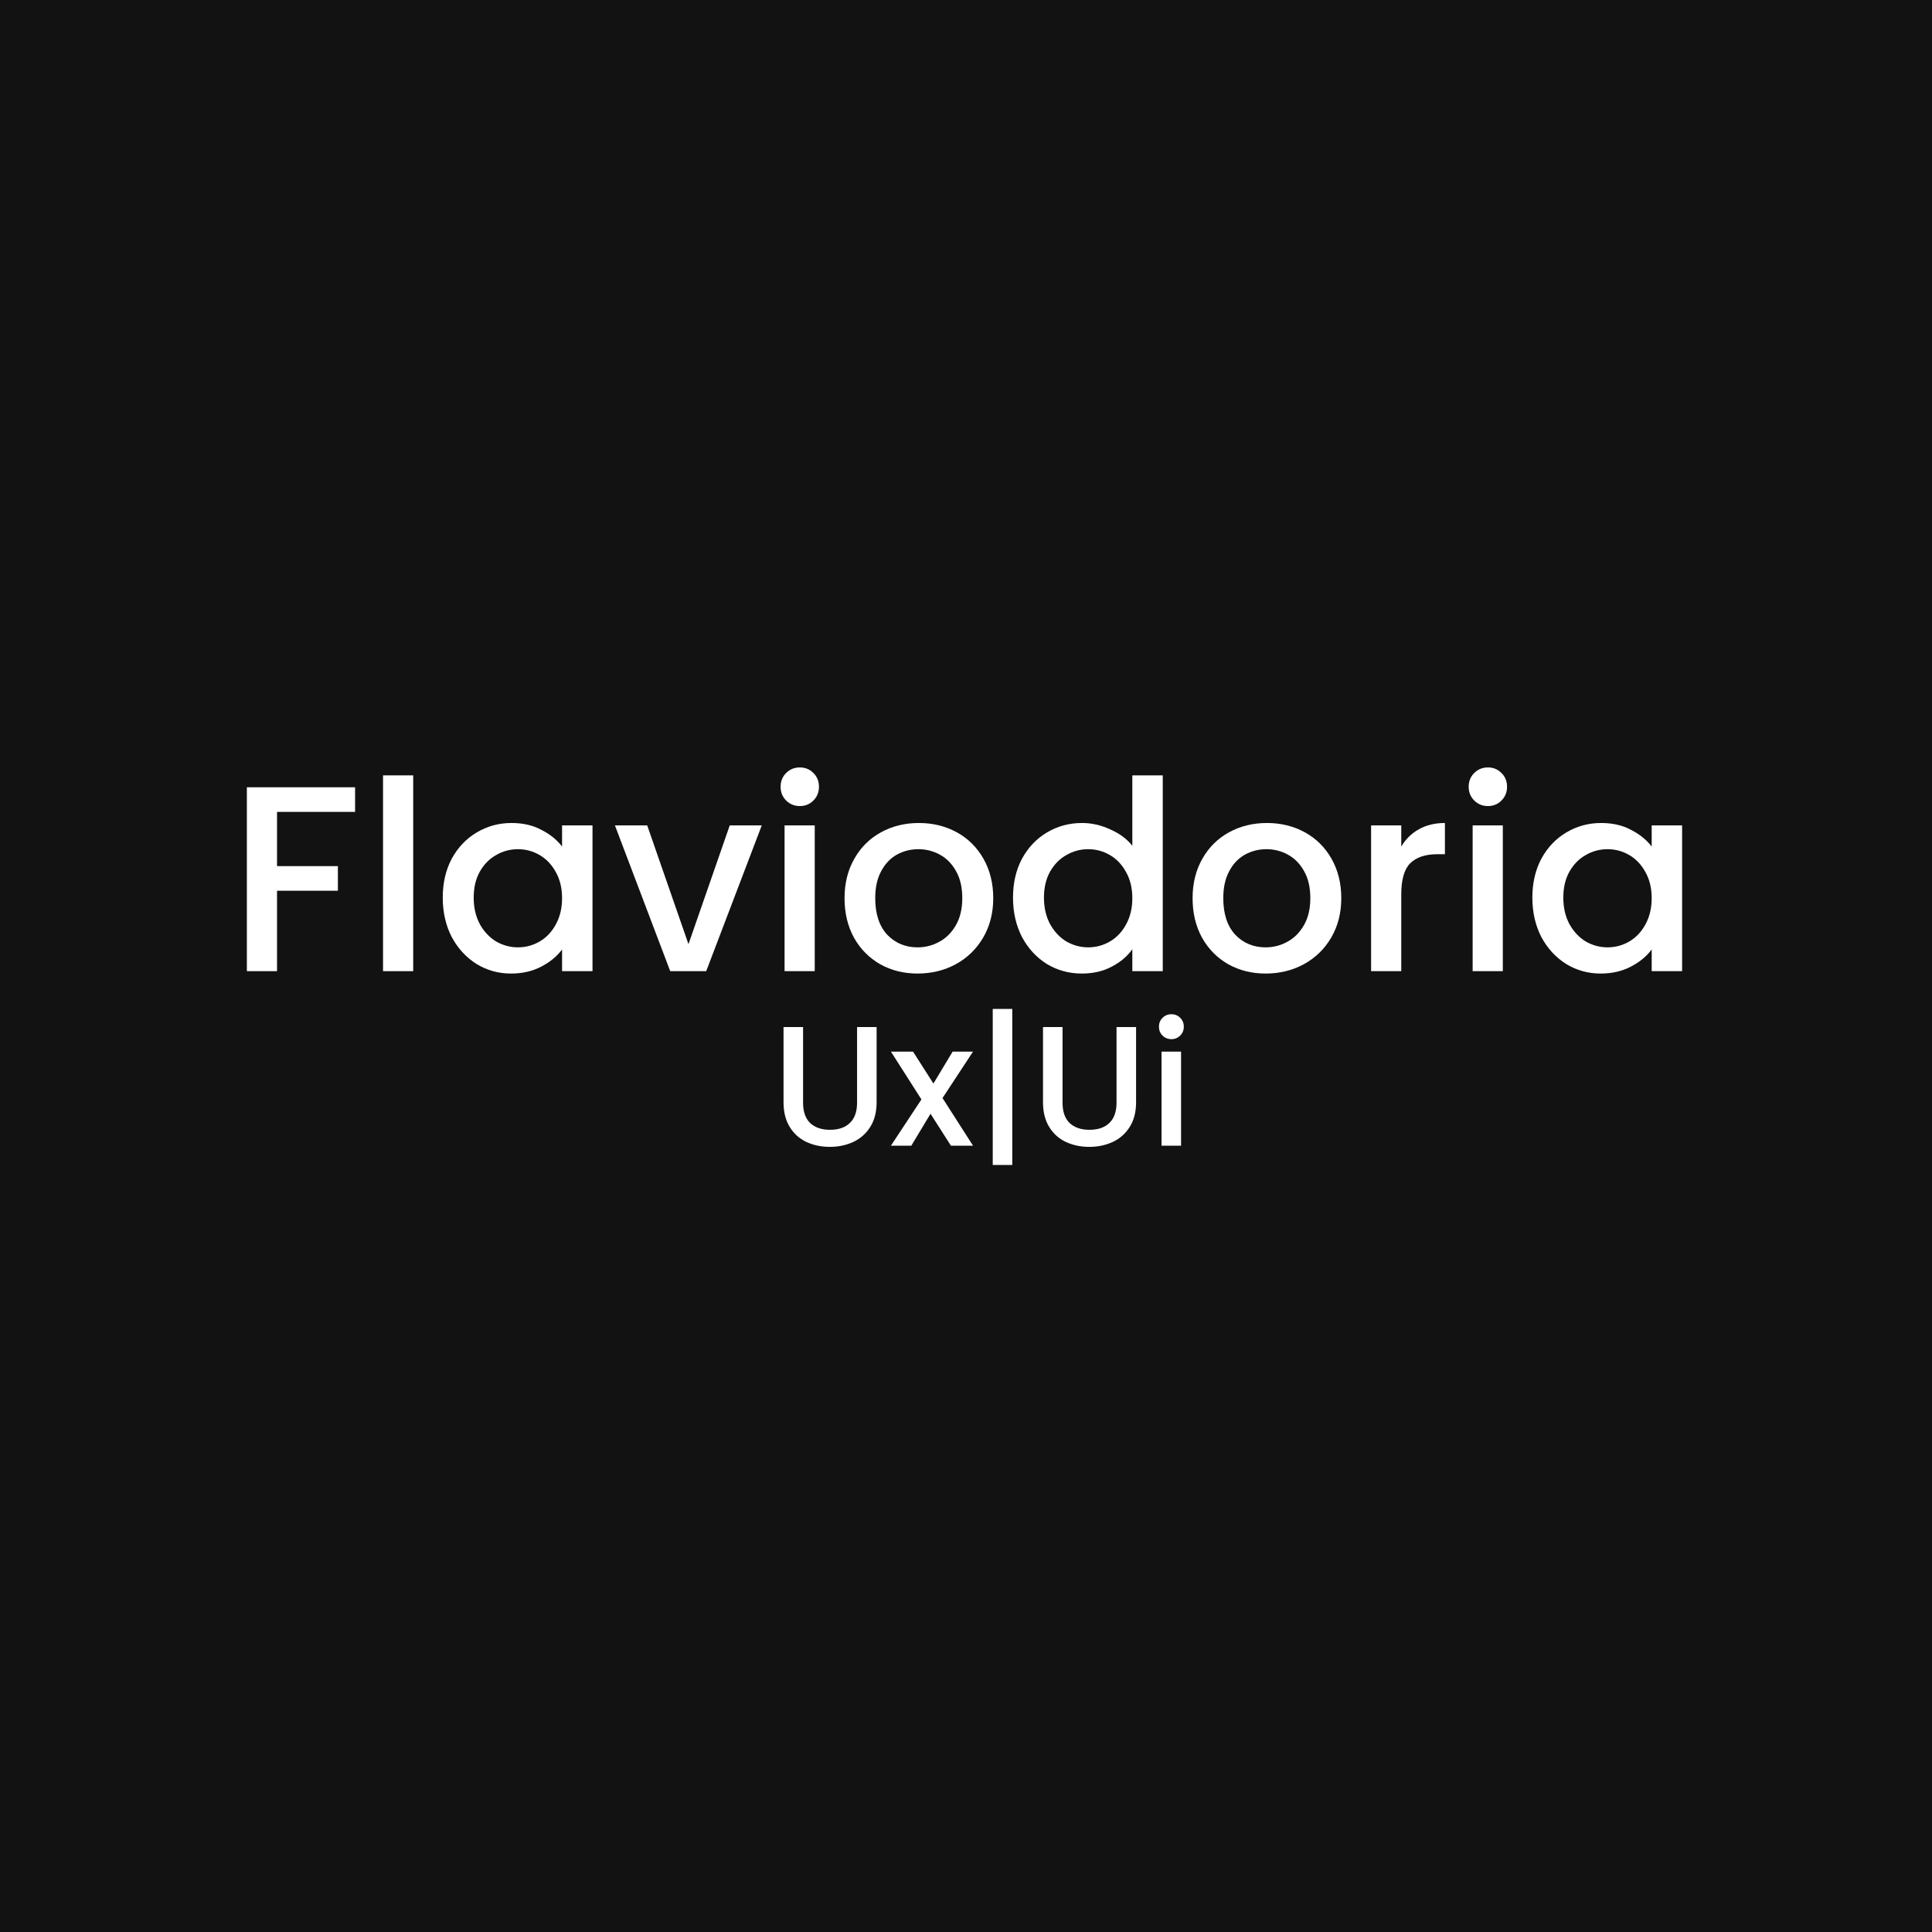 <svg width="360" height="360" viewBox="0 0 360 360" fill="none" xmlns="http://www.w3.org/2000/svg">
<rect width="360" height="360" fill="#121212"/>
<path d="M66.165 146.698V151.283H51.62V161.39H62.96V165.975H51.62V180.962H46V146.698H66.165Z" fill="white"/>
<path d="M76.994 144.479V180.962H71.373V144.479H76.994Z" fill="white"/>
<path d="M82.499 167.257C82.499 164.528 83.058 162.113 84.175 160.009C85.326 157.906 86.871 156.279 88.81 155.128C90.782 153.945 92.951 153.353 95.318 153.353C97.454 153.353 99.311 153.781 100.889 154.635C102.499 155.457 103.781 156.492 104.734 157.741V153.797H110.404V180.962H104.734V176.92C103.781 178.202 102.483 179.27 100.839 180.124C99.196 180.979 97.323 181.406 95.219 181.406C92.885 181.406 90.749 180.815 88.81 179.631C86.871 178.415 85.326 176.739 84.175 174.603C83.058 172.433 82.499 169.985 82.499 167.257ZM104.734 167.355C104.734 165.482 104.34 163.855 103.551 162.474C102.795 161.094 101.793 160.042 100.544 159.319C99.295 158.596 97.947 158.234 96.501 158.234C95.055 158.234 93.707 158.596 92.458 159.319C91.209 160.009 90.19 161.044 89.401 162.425C88.645 163.773 88.267 165.383 88.267 167.257C88.267 169.13 88.645 170.773 89.401 172.187C90.19 173.6 91.209 174.685 92.458 175.441C93.74 176.164 95.088 176.525 96.501 176.525C97.947 176.525 99.295 176.164 100.544 175.441C101.793 174.718 102.795 173.666 103.551 172.285C104.34 170.872 104.734 169.229 104.734 167.355Z" fill="white"/>
<path d="M128.288 175.934L135.979 153.797H141.944L131.591 180.962H124.886L114.582 153.797H120.596L128.288 175.934Z" fill="white"/>
<path d="M149.052 150.198C148.033 150.198 147.179 149.853 146.488 149.163C145.798 148.473 145.453 147.618 145.453 146.599C145.453 145.58 145.798 144.726 146.488 144.035C147.179 143.345 148.033 143 149.052 143C150.038 143 150.876 143.345 151.567 144.035C152.257 144.726 152.602 145.58 152.602 146.599C152.602 147.618 152.257 148.473 151.567 149.163C150.876 149.853 150.038 150.198 149.052 150.198ZM151.813 153.797V180.962H146.193V153.797H151.813Z" fill="white"/>
<path d="M170.975 181.406C168.412 181.406 166.094 180.831 164.024 179.681C161.953 178.497 160.326 176.854 159.143 174.75C157.96 172.614 157.368 170.149 157.368 167.355C157.368 164.594 157.976 162.146 159.192 160.009C160.408 157.873 162.068 156.229 164.172 155.079C166.275 153.929 168.625 153.353 171.222 153.353C173.818 153.353 176.168 153.929 178.272 155.079C180.375 156.229 182.035 157.873 183.251 160.009C184.468 162.146 185.076 164.594 185.076 167.355C185.076 170.116 184.451 172.565 183.202 174.701C181.953 176.838 180.244 178.497 178.075 179.681C175.938 180.831 173.572 181.406 170.975 181.406ZM170.975 176.525C172.421 176.525 173.769 176.18 175.018 175.49C176.3 174.8 177.335 173.764 178.124 172.384C178.913 171.003 179.307 169.327 179.307 167.355C179.307 165.383 178.929 163.723 178.173 162.376C177.417 160.995 176.415 159.96 175.166 159.27C173.917 158.579 172.569 158.234 171.123 158.234C169.677 158.234 168.329 158.579 167.08 159.27C165.864 159.96 164.895 160.995 164.172 162.376C163.449 163.723 163.087 165.383 163.087 167.355C163.087 170.28 163.827 172.548 165.306 174.159C166.817 175.736 168.707 176.525 170.975 176.525Z" fill="white"/>
<path d="M188.758 167.257C188.758 164.528 189.317 162.113 190.434 160.009C191.585 157.906 193.13 156.279 195.069 155.128C197.041 153.945 199.227 153.353 201.626 153.353C203.401 153.353 205.143 153.748 206.852 154.537C208.594 155.293 209.974 156.312 210.993 157.593V144.479H216.663V180.962H210.993V176.87C210.073 178.185 208.791 179.27 207.148 180.124C205.537 180.979 203.68 181.406 201.577 181.406C199.21 181.406 197.041 180.815 195.069 179.631C193.13 178.415 191.585 176.739 190.434 174.603C189.317 172.433 188.758 169.985 188.758 167.257ZM210.993 167.355C210.993 165.482 210.599 163.855 209.81 162.474C209.054 161.094 208.052 160.042 206.803 159.319C205.554 158.596 204.206 158.234 202.76 158.234C201.314 158.234 199.966 158.596 198.717 159.319C197.468 160.009 196.449 161.044 195.66 162.425C194.905 163.773 194.527 165.383 194.527 167.257C194.527 169.13 194.905 170.773 195.66 172.187C196.449 173.6 197.468 174.685 198.717 175.441C199.999 176.164 201.347 176.525 202.76 176.525C204.206 176.525 205.554 176.164 206.803 175.441C208.052 174.718 209.054 173.666 209.81 172.285C210.599 170.872 210.993 169.229 210.993 167.355Z" fill="white"/>
<path d="M235.828 181.406C233.265 181.406 230.948 180.831 228.877 179.681C226.806 178.497 225.179 176.854 223.996 174.75C222.813 172.614 222.221 170.149 222.221 167.355C222.221 164.594 222.829 162.146 224.045 160.009C225.261 157.873 226.921 156.229 229.025 155.079C231.128 153.929 233.478 153.353 236.075 153.353C238.672 153.353 241.022 153.929 243.125 155.079C245.229 156.229 246.889 157.873 248.105 160.009C249.321 162.146 249.929 164.594 249.929 167.355C249.929 170.116 249.304 172.565 248.055 174.701C246.806 176.838 245.097 178.497 242.928 179.681C240.791 180.831 238.425 181.406 235.828 181.406ZM235.828 176.525C237.275 176.525 238.622 176.18 239.871 175.49C241.153 174.8 242.188 173.764 242.977 172.384C243.766 171.003 244.16 169.327 244.16 167.355C244.16 165.383 243.782 163.723 243.027 162.376C242.271 160.995 241.268 159.96 240.019 159.27C238.77 158.579 237.423 158.234 235.976 158.234C234.53 158.234 233.183 158.579 231.934 159.27C230.717 159.96 229.748 160.995 229.025 162.376C228.302 163.723 227.94 165.383 227.94 167.355C227.94 170.28 228.68 172.548 230.159 174.159C231.671 175.736 233.561 176.525 235.828 176.525Z" fill="white"/>
<path d="M261.105 157.741C261.927 156.361 263.012 155.293 264.359 154.537C265.74 153.748 267.367 153.353 269.24 153.353V159.171H267.81C265.608 159.171 263.932 159.73 262.782 160.847C261.664 161.965 261.105 163.904 261.105 166.665V180.962H255.485V153.797H261.105V157.741Z" fill="white"/>
<path d="M277.266 150.198C276.247 150.198 275.392 149.853 274.702 149.163C274.012 148.473 273.667 147.618 273.667 146.599C273.667 145.58 274.012 144.726 274.702 144.035C275.392 143.345 276.247 143 277.266 143C278.252 143 279.09 143.345 279.78 144.035C280.471 144.726 280.816 145.58 280.816 146.599C280.816 147.618 280.471 148.473 279.78 149.163C279.09 149.853 278.252 150.198 277.266 150.198ZM280.027 153.797V180.962H274.406V153.797H280.027Z" fill="white"/>
<path d="M285.532 167.257C285.532 164.528 286.091 162.113 287.209 160.009C288.359 157.906 289.904 156.279 291.843 155.128C293.815 153.945 295.984 153.353 298.351 153.353C300.487 153.353 302.344 153.781 303.922 154.635C305.533 155.457 306.814 156.492 307.768 157.741V153.797H313.437V180.962H307.768V176.92C306.814 178.202 305.516 179.27 303.873 180.124C302.229 180.979 300.356 181.406 298.252 181.406C295.919 181.406 293.782 180.815 291.843 179.631C289.904 178.415 288.359 176.739 287.209 174.603C286.091 172.433 285.532 169.985 285.532 167.257ZM307.768 167.355C307.768 165.482 307.373 163.855 306.584 162.474C305.828 161.094 304.826 160.042 303.577 159.319C302.328 158.596 300.98 158.234 299.534 158.234C298.088 158.234 296.74 158.596 295.491 159.319C294.242 160.009 293.224 161.044 292.435 162.425C291.679 163.773 291.301 165.383 291.301 167.257C291.301 169.13 291.679 170.773 292.435 172.187C293.224 173.6 294.242 174.685 295.491 175.441C296.773 176.164 298.121 176.525 299.534 176.525C300.98 176.525 302.328 176.164 303.577 175.441C304.826 174.718 305.828 173.666 306.584 172.285C307.373 170.872 307.768 169.229 307.768 167.355Z" fill="white"/>
<path d="M149.641 191.372V205.464C149.641 207.14 150.078 208.402 150.951 209.25C151.845 210.098 153.08 210.522 154.656 210.522C156.253 210.522 157.488 210.098 158.361 209.25C159.255 208.402 159.703 207.14 159.703 205.464V191.372H163.344V205.401C163.344 207.203 162.95 208.73 162.162 209.982C161.374 211.233 160.32 212.166 159 212.781C157.68 213.396 156.221 213.703 154.624 213.703C153.027 213.703 151.568 213.396 150.248 212.781C148.949 212.166 147.916 211.233 147.15 209.982C146.383 208.73 146 207.203 146 205.401V191.372H149.641Z" fill="white"/>
<path d="M175.623 204.605L181.308 213.481H177.188L173.387 207.532L169.81 213.481H166.009L171.694 204.86L166.009 195.953H170.129L173.93 201.902L177.507 195.953H181.308L175.623 204.605Z" fill="white"/>
<path d="M188.623 217.075H184.982V188H188.623V217.075Z" fill="white"/>
<path d="M197.989 191.372V205.464C197.989 207.14 198.426 208.402 199.299 209.25C200.193 210.098 201.428 210.522 203.004 210.522C204.601 210.522 205.836 210.098 206.709 209.25C207.603 208.402 208.05 207.14 208.05 205.464V191.372H211.692V205.401C211.692 207.203 211.298 208.73 210.51 209.982C209.722 211.233 208.668 212.166 207.348 212.781C206.027 213.396 204.569 213.703 202.972 213.703C201.375 213.703 199.916 213.396 198.596 212.781C197.297 212.166 196.264 211.233 195.498 209.982C194.731 208.73 194.348 207.203 194.348 205.401V191.372H197.989Z" fill="white"/>
<path d="M218.285 193.631C217.625 193.631 217.071 193.408 216.624 192.963C216.177 192.517 215.953 191.966 215.953 191.308C215.953 190.651 216.177 190.1 216.624 189.654C217.071 189.209 217.625 188.986 218.285 188.986C218.924 188.986 219.467 189.209 219.914 189.654C220.361 190.1 220.585 190.651 220.585 191.308C220.585 191.966 220.361 192.517 219.914 192.963C219.467 193.408 218.924 193.631 218.285 193.631ZM220.074 195.953V213.481H216.433V195.953H220.074Z" fill="white"/>
</svg>

